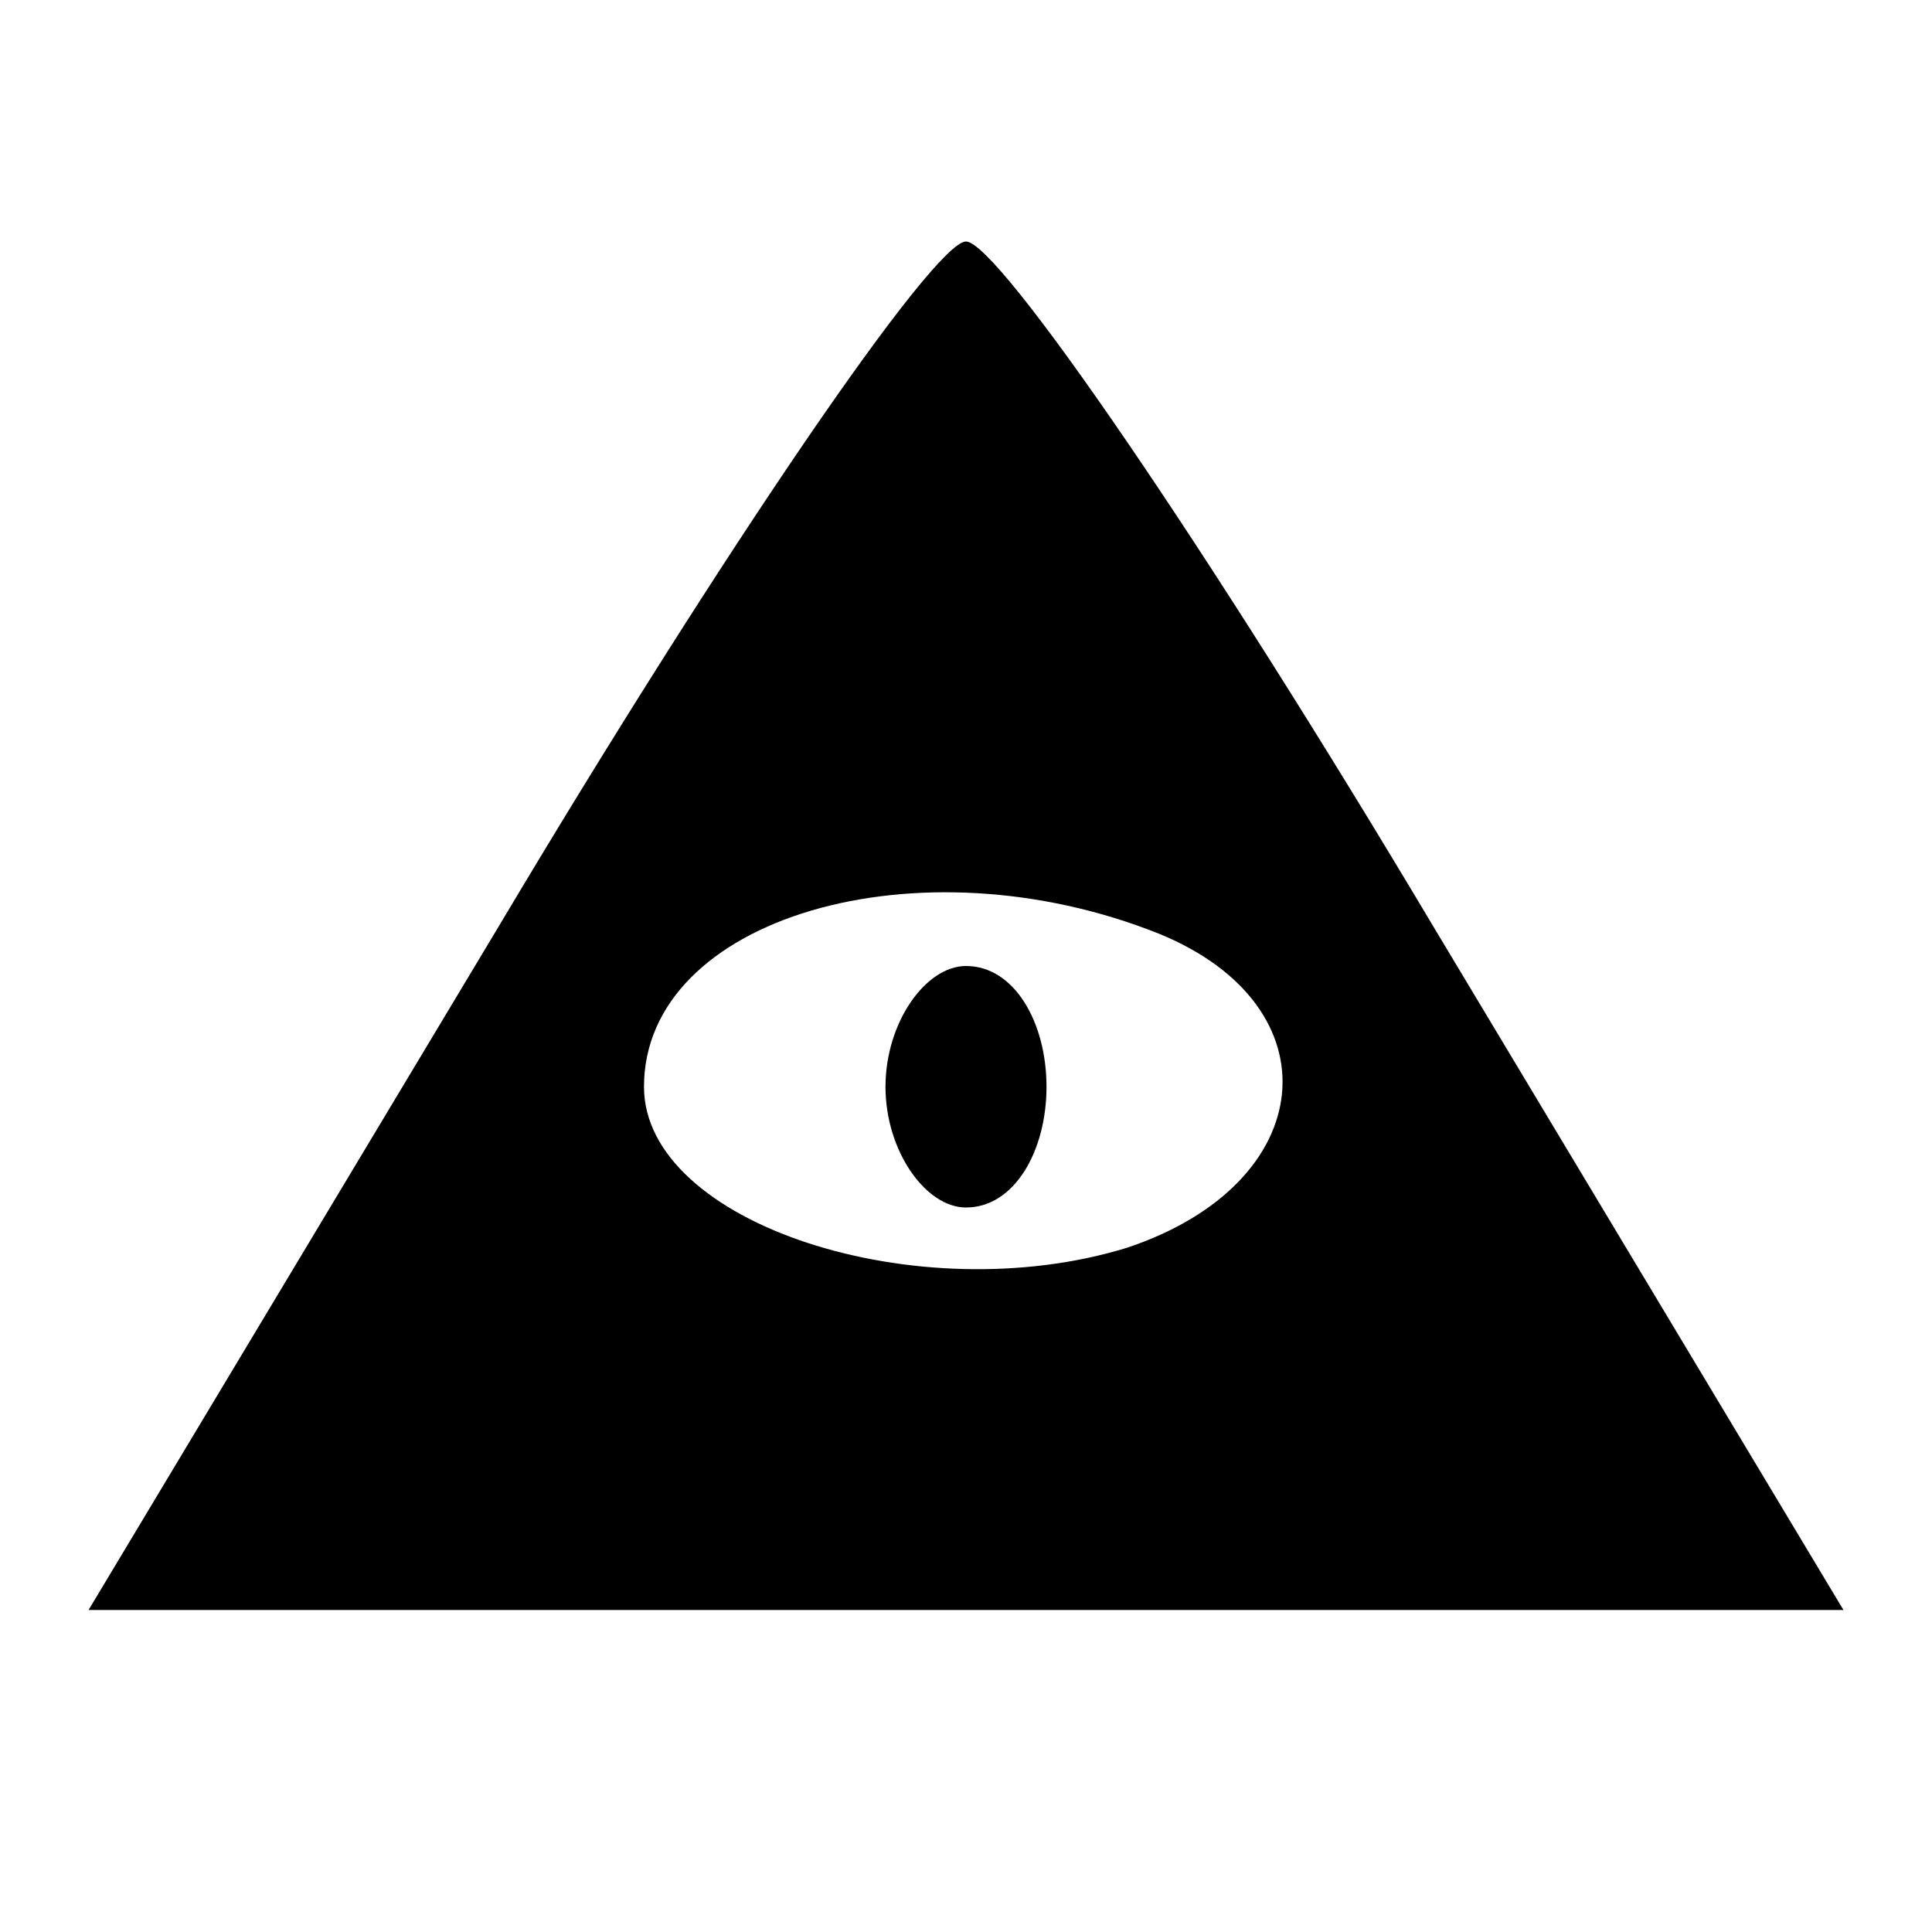 <?xml version="1.0" standalone="no"?>
<!DOCTYPE svg PUBLIC "-//W3C//DTD SVG 20010904//EN"
 "http://www.w3.org/TR/2001/REC-SVG-20010904/DTD/svg10.dtd">
<svg version="1.0" xmlns="http://www.w3.org/2000/svg"
 width="24pt" height="24pt" viewBox="0 0 24 24"
 preserveAspectRatio="xMidYMid meet">

<g transform="translate(0,24) scale(0.1,-0.1)"
fill="#000000" stroke="none">
<path d="M62 125 l-51 -85 109 0 109 0 -51 85 c-28 47 -54 85 -58 85 -4 0 -30
-38 -58 -85z m82 -1 c22 -9 20 -31 -4 -39 -26 -8 -60 3 -60 20 0 21 34 31 64
19z"/>
<path d="M110 105 c0 -8 5 -15 10 -15 6 0 10 7 10 15 0 8 -4 15 -10 15 -5 0
-10 -7 -10 -15z"/>
</g>
</svg>
